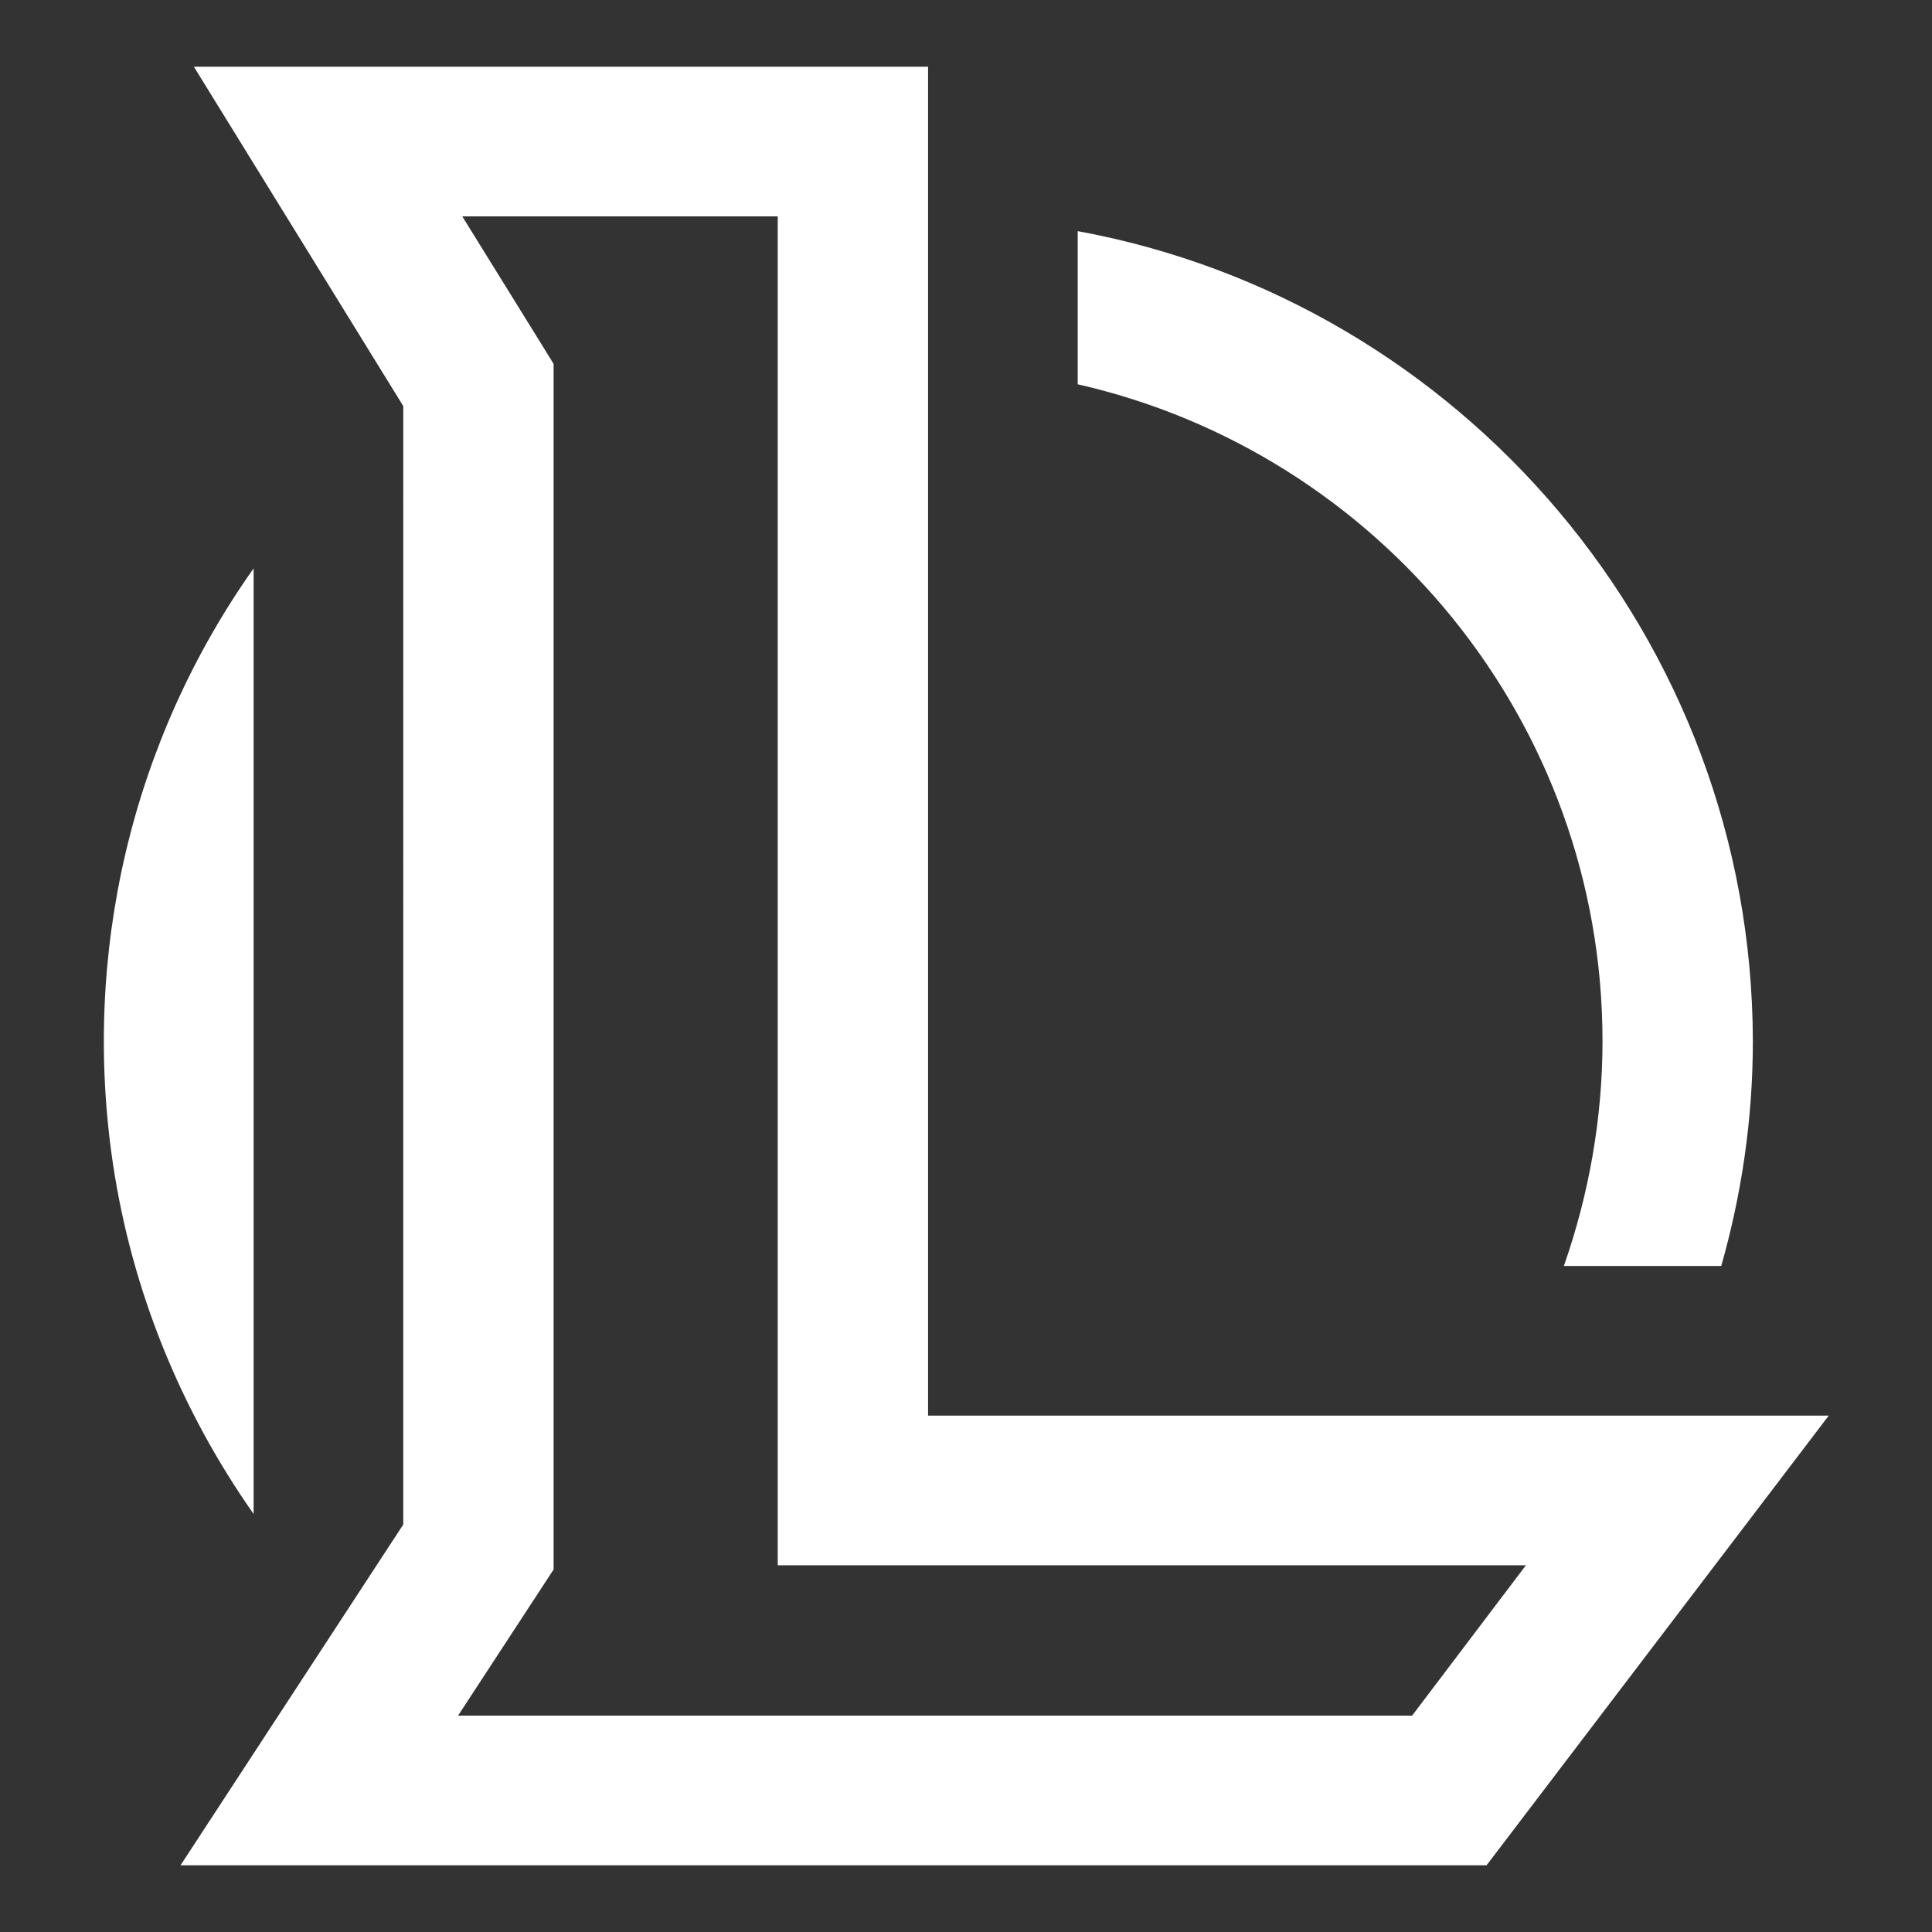<?xml version="1.0" encoding="utf-8"?>
<!-- Generator: Adobe Illustrator 22.0.1, SVG Export Plug-In . SVG Version: 6.00 Build 0)  -->
<svg version="1.1" id="Layer_1" xmlns="http://www.w3.org/2000/svg" xmlns:xlink="http://www.w3.org/1999/xlink" x="0px" y="0px"
	 viewBox="0 0 275 275" style="enable-background:new 0 0 275 275;" xml:space="preserve">
<rect x="0" y="0" width="275" height="275" fill="#333333" stroke="none"/>
<style type="text/css">
	.st0{fill:#FFFFFF;}
</style>
<path class="st0" d="M27.6,9.5l29.8,48.3V217l-31.7,48.5h185.9l48.7-64H132.1V9.5H27.6z M65.8,30.8h44.9v192h106.5L201,244.2H65.2
	l13.6-20.8V51.8l-1.6-2.6L65.8,30.8L65.8,30.8z M153.4,32.9v21.8c42.7,9.7,74.7,47.9,74.7,93.5c0,10.9-1.9,21.7-5.5,32h22.4
	c2.9-10.2,4.5-20.9,4.5-32C249.4,90.8,207.9,42.9,153.4,32.9z M36.1,80.9c-17.4,24.6-24.5,55-20,84.9c2.7,17.9,9.6,34.9,20,49.7
	C36.1,215.4,36.1,80.9,36.1,80.9z"/>
</svg>
